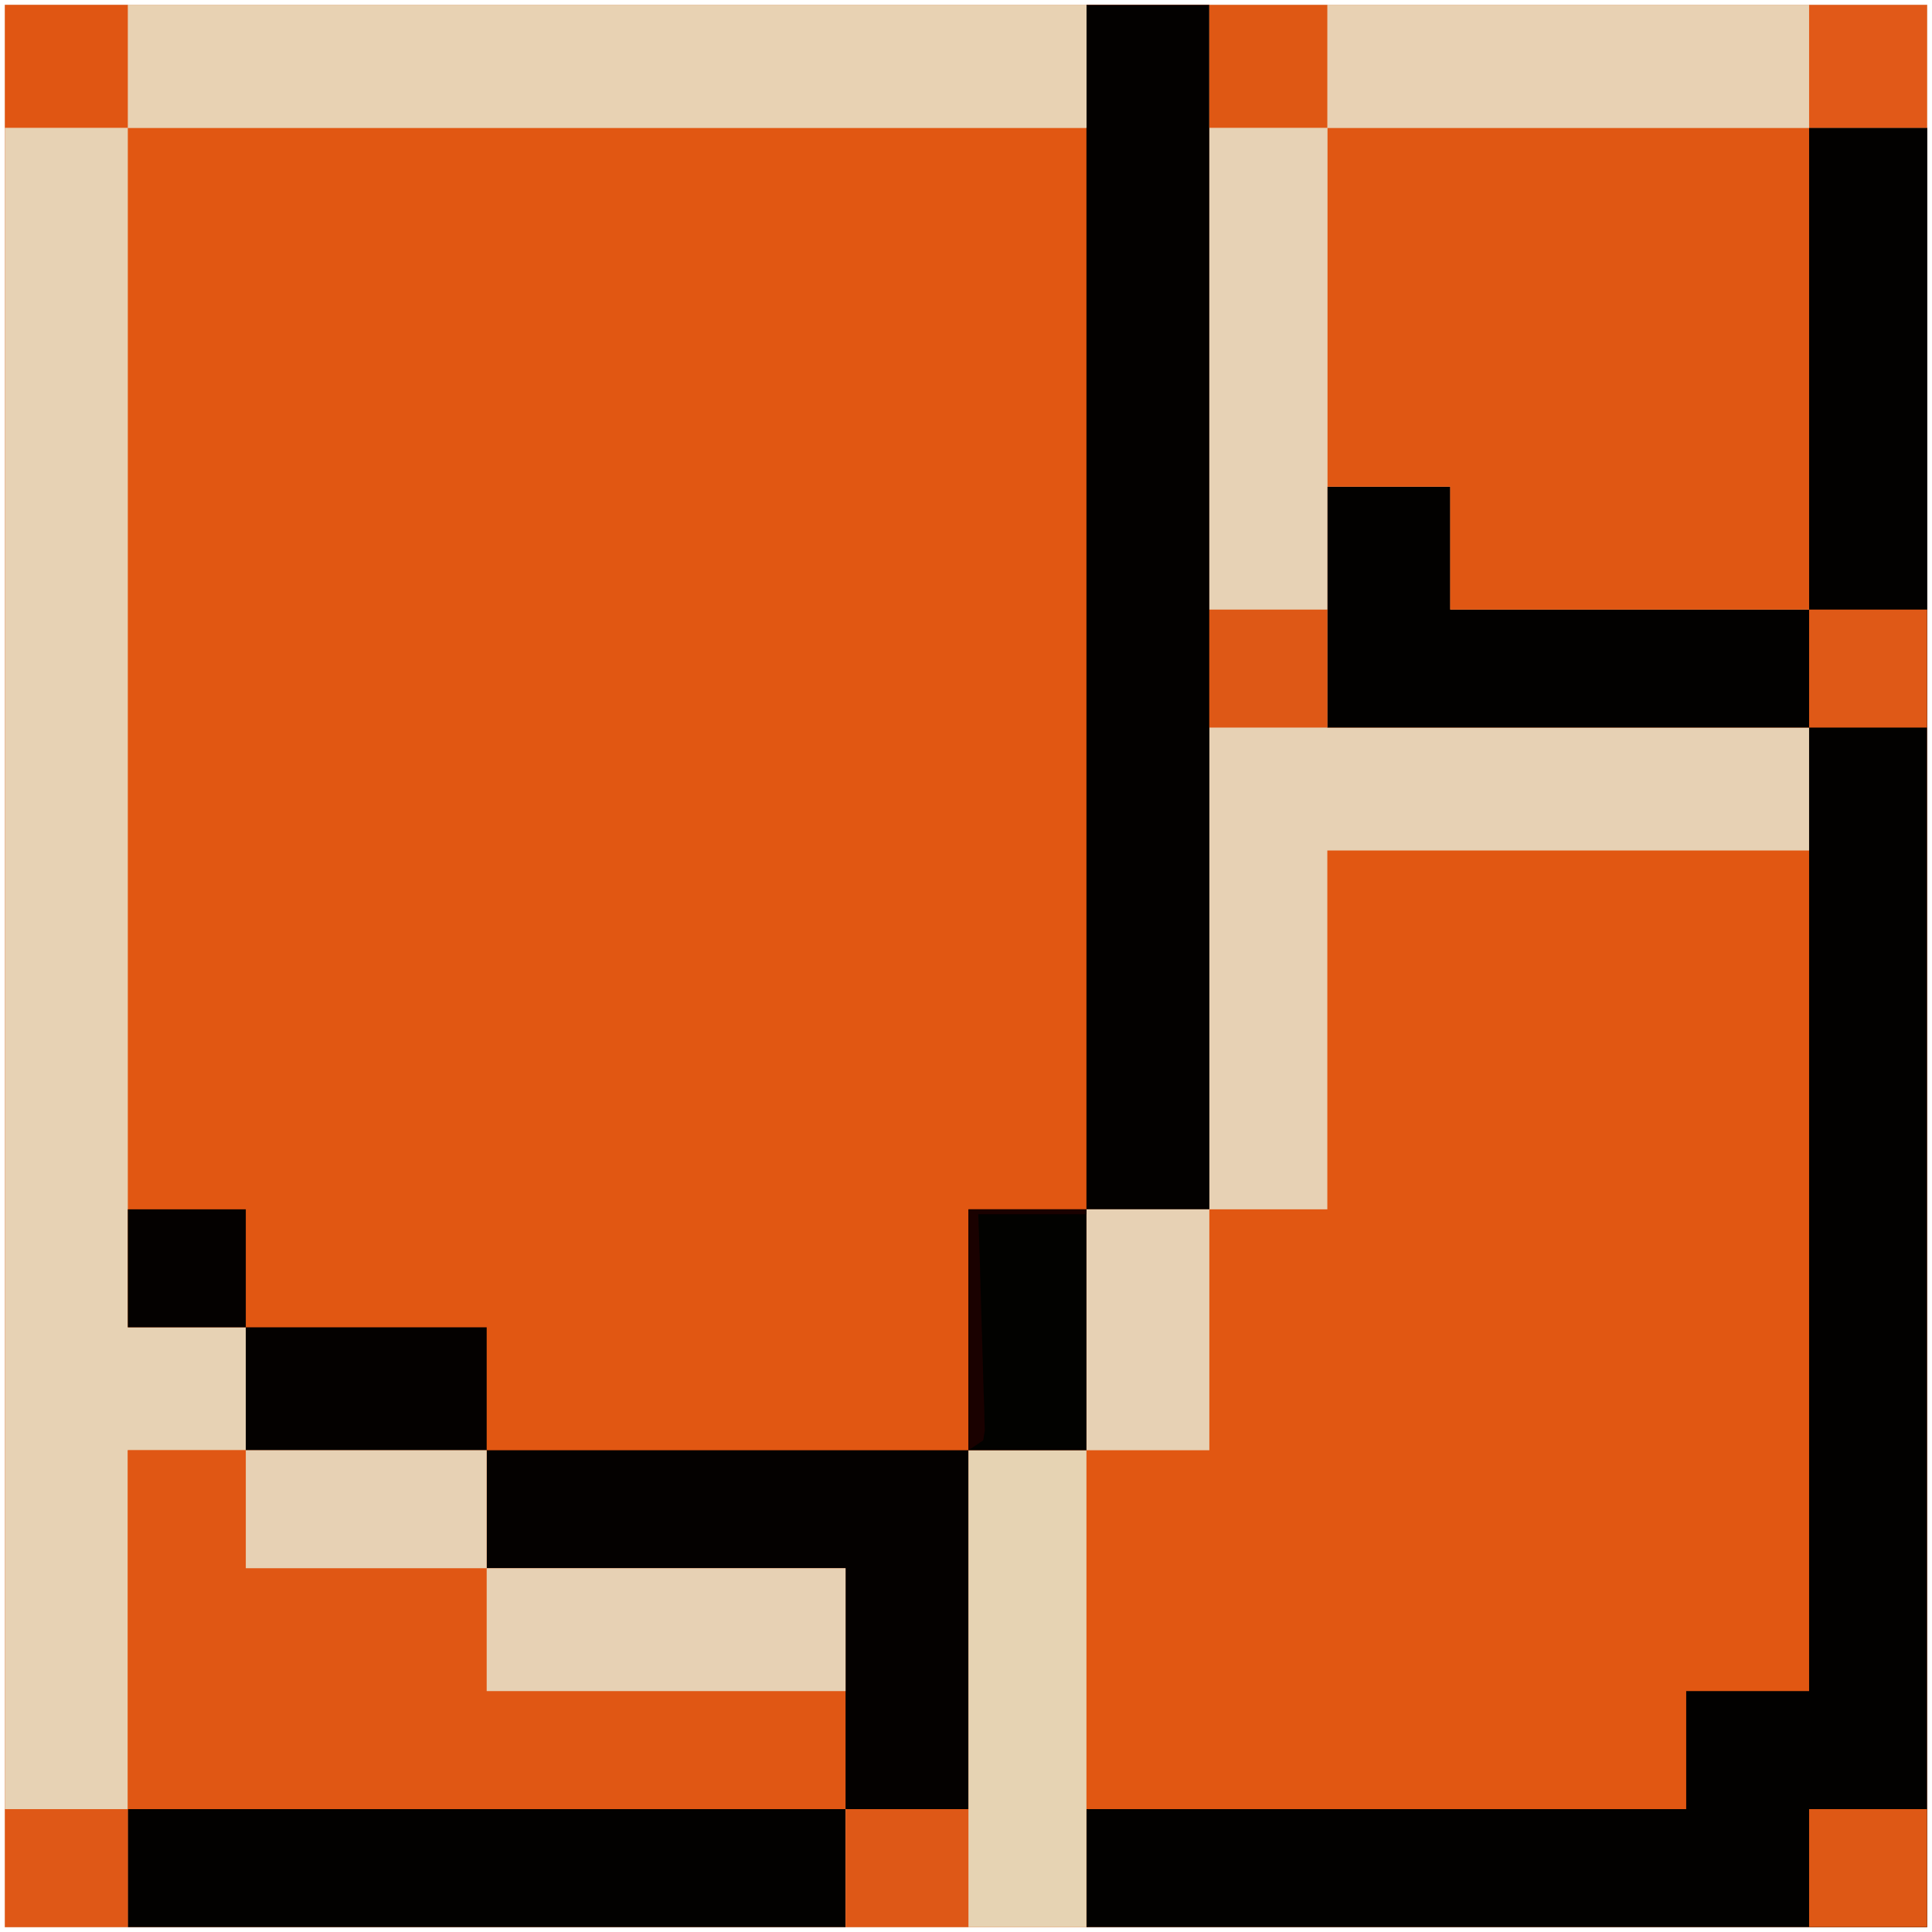 <?xml version="1.0" encoding="UTF-8"?>
<svg version="1.1" xmlns="http://www.w3.org/2000/svg" width="393" height="393">
<path d="M0 0 C129.03 0 258.06 0 391 0 C391 129.03 391 258.06 391 391 C261.97 391 132.94 391 0 391 C0 261.97 0 132.94 0 0 Z " fill="#E15712" transform="translate(1,1)"/>
<path d="M0 0 C8.25 0 16.5 0 25 0 C25 80.85 25 161.7 25 245 C16.75 245 8.5 245 0 245 C0 261.17 0 277.34 0 294 C-7.92 294 -15.84 294 -24 294 C-24 318.09 -24 342.18 -24 367 C-32.25 367 -40.5 367 -49 367 C-49 350.83 -49 334.66 -49 318 C-73.09 318 -97.18 318 -122 318 C-122 310.08 -122 302.16 -122 294 C-138.17 294 -154.34 294 -171 294 C-171 285.75 -171 277.5 -171 269 C-178.92 269 -186.84 269 -195 269 C-195 188.48 -195 107.96 -195 25 C-130.65 25 -66.3 25 0 25 C0 16.75 0 8.5 0 0 Z " fill="#E15712" transform="translate(221,1)"/>
<path d="M0 0 C48.18 0 96.36 0 146 0 C146 8.25 146 16.5 146 25 C138.08 25 130.16 25 122 25 C122 57.34 122 89.68 122 123 C97.91 123 73.82 123 49 123 C49 114.75 49 106.5 49 98 C40.75 98 32.5 98 24 98 C24 114.17 24 130.34 24 147 C56.34 147 88.68 147 122 147 C122 155.25 122 163.5 122 172 C89.66 172 57.32 172 24 172 C24 196.09 24 220.18 24 245 C16.08 245 8.16 245 0 245 C0 164.15 0 83.3 0 0 Z " fill="#E7D1B4" transform="translate(246,1)"/>
<path d="M0 0 C7.92 0 15.84 0 24 0 C24 120.78 24 241.56 24 366 C-32.43 366 -88.86 366 -147 366 C-147 358.08 -147 350.16 -147 342 C-106.74 342 -66.48 342 -25 342 C-25 334.08 -25 326.16 -25 318 C-16.75 318 -8.5 318 0 318 C0 253.32 0 188.64 0 122 C-32.34 122 -64.68 122 -98 122 C-98 105.83 -98 89.66 -98 73 C-89.75 73 -81.5 73 -73 73 C-73 81.25 -73 89.5 -73 98 C-48.91 98 -24.82 98 0 98 C0 65.66 0 33.32 0 0 Z " fill="#020100" transform="translate(368,26)"/>
<path d="M0 0 C72.6 0 145.2 0 220 0 C220 8.25 220 16.5 220 25 C155.65 25 91.3 25 25 25 C25 105.52 25 186.04 25 269 C32.92 269 40.84 269 49 269 C49 277.25 49 285.5 49 294 C41.08 294 33.16 294 25 294 C25 326.01 25 358.02 25 391 C16.75 391 8.5 391 0 391 C0 261.97 0 132.94 0 0 Z " fill="#E7D2B4" transform="translate(1,1)"/>
<path d="M0 0 C32.34 0 64.68 0 98 0 C98 32.34 98 64.68 98 98 C73.91 98 49.82 98 25 98 C25 89.75 25 81.5 25 73 C16.75 73 8.5 73 0 73 C0 48.91 0 24.82 0 0 Z " fill="#E05713" transform="translate(270,26)"/>
<path d="M0 0 C24.09 0 48.18 0 73 0 C73 7.92 73 15.84 73 24 C97.09 24 121.18 24 146 24 C146 40.17 146 56.34 146 73 C97.82 73 49.64 73 0 73 C0 48.91 0 24.82 0 0 Z " fill="#E05714" transform="translate(26,295)"/>
<path d="M0 0 C8.25 0 16.5 0 25 0 C25 80.85 25 161.7 25 245 C16.75 245 8.5 245 0 245 C0 164.15 0 83.3 0 0 Z " fill="#030100" transform="translate(221,1)"/>
<path d="M0 0 C64.35 0 128.7 0 195 0 C195 8.25 195 16.5 195 25 C130.65 25 66.3 25 0 25 C0 16.75 0 8.5 0 0 Z " fill="#E8D2B3" transform="translate(26,1)"/>
<path d="M0 0 C48.18 0 96.36 0 146 0 C146 8.25 146 16.5 146 25 C97.82 25 49.64 25 0 25 C0 16.75 0 8.5 0 0 Z " fill="#E8D1B3" transform="translate(246,1)"/>
<path d="M0 0 C32.34 0 64.68 0 98 0 C98 24.09 98 48.18 98 73 C89.75 73 81.5 73 73 73 C73 56.83 73 40.66 73 24 C48.91 24 24.82 24 0 24 C0 16.08 0 8.16 0 0 Z " fill="#040100" transform="translate(99,295)"/>
<path d="M0 0 C48.18 0 96.36 0 146 0 C146 7.92 146 15.84 146 24 C97.82 24 49.64 24 0 24 C0 16.08 0 8.16 0 0 Z " fill="#020100" transform="translate(26,368)"/>
<path d="M0 0 C7.92 0 15.84 0 24 0 C24 32.01 24 64.02 24 97 C7.83 97 -8.34 97 -25 97 C-25 89.08 -25 81.16 -25 73 C-16.75 73 -8.5 73 0 73 C0 48.91 0 24.82 0 0 Z " fill="#E6D3B3" transform="translate(197,295)"/>
<path d="M0 0 C7.92 0 15.84 0 24 0 C24 32.34 24 64.68 24 98 C16.08 98 8.16 98 0 98 C0 65.66 0 33.32 0 0 Z " fill="#020100" transform="translate(368,26)"/>
<path d="M0 0 C7.92 0 15.84 0 24 0 C24 32.34 24 64.68 24 98 C16.08 98 8.16 98 0 98 C0 65.66 0 33.32 0 0 Z " fill="#E7D2B5" transform="translate(246,26)"/>
<path d="M0 0 C24.09 0 48.18 0 73 0 C73 8.25 73 16.5 73 25 C48.91 25 24.82 25 0 25 C0 16.75 0 8.5 0 0 Z " fill="#E7D1B4" transform="translate(99,319)"/>
<path d="M0 0 C16.17 0 32.34 0 49 0 C49 8.25 49 16.5 49 25 C32.83 25 16.66 25 0 25 C0 16.75 0 8.5 0 0 Z " fill="#040100" transform="translate(50,270)"/>
<path d="M0 0 C8.25 0 16.5 0 25 0 C25 16.17 25 32.34 25 49 C16.75 49 8.5 49 0 49 C0 32.83 0 16.66 0 0 Z " fill="#E7D1B4" transform="translate(221,246)"/>
<path d="M0 0 C16.17 0 32.34 0 49 0 C49 7.92 49 15.84 49 24 C32.83 24 16.66 24 0 24 C0 16.08 0 8.16 0 0 Z " fill="#E7D1B4" transform="translate(50,295)"/>
<path d="M0 0 C7.92 0 15.84 0 24 0 C24 16.17 24 32.34 24 49 C16.08 49 8.16 49 0 49 C0 32.83 0 16.66 0 0 Z " fill="#020200" transform="translate(197,246)"/>
<path d="M0 0 C8.25 0 16.5 0 25 0 C25 8.25 25 16.5 25 25 C16.75 25 8.5 25 0 25 C0 16.75 0 8.5 0 0 Z " fill="#E05613" transform="translate(1,1)"/>
<path d="M0 0 C8.25 0 16.5 0 25 0 C25 7.92 25 15.84 25 24 C16.75 24 8.5 24 0 24 C0 16.08 0 8.16 0 0 Z " fill="#DE5817" transform="translate(172,368)"/>
<path d="M0 0 C8.25 0 16.5 0 25 0 C25 7.92 25 15.84 25 24 C16.75 24 8.5 24 0 24 C0 16.08 0 8.16 0 0 Z " fill="#DF5817" transform="translate(1,368)"/>
<path d="M0 0 C7.92 0 15.84 0 24 0 C24 8.25 24 16.5 24 25 C16.08 25 8.16 25 0 25 C0 16.75 0 8.5 0 0 Z " fill="#DF5814" transform="translate(246,1)"/>
<path d="M0 0 C7.92 0 15.84 0 24 0 C24 8.25 24 16.5 24 25 C16.08 25 8.16 25 0 25 C0 16.75 0 8.5 0 0 Z " fill="#E15918" transform="translate(368,1)"/>
<path d="M0 0 C7.92 0 15.84 0 24 0 C24 7.92 24 15.84 24 24 C16.08 24 8.16 24 0 24 C0 16.08 0 8.16 0 0 Z " fill="#DE5815" transform="translate(368,368)"/>
<path d="M0 0 C7.92 0 15.84 0 24 0 C24 7.92 24 15.84 24 24 C16.08 24 8.16 24 0 24 C0 16.08 0 8.16 0 0 Z " fill="#040100" transform="translate(26,246)"/>
<path d="M0 0 C7.92 0 15.84 0 24 0 C24 7.92 24 15.84 24 24 C16.08 24 8.16 24 0 24 C0 16.08 0 8.16 0 0 Z " fill="#DF5917" transform="translate(368,124)"/>
<path d="M0 0 C7.92 0 15.84 0 24 0 C24 7.92 24 15.84 24 24 C16.08 24 8.16 24 0 24 C0 16.08 0 8.16 0 0 Z " fill="#DE5816" transform="translate(246,124)"/>
<path d="M0 0 C7.92 0 15.84 0 24 0 C24 0.33 24 0.66 24 1 C16.74 1 9.48 1 2 1 C2.107 4.297 2.214 7.595 2.324 10.992 C2.417 14.176 2.505 17.36 2.592 20.543 C2.656 22.761 2.725 24.979 2.799 27.196 C2.905 30.378 2.992 33.56 3.074 36.742 C3.112 37.738 3.149 38.734 3.187 39.76 C3.208 40.681 3.228 41.602 3.249 42.55 C3.285 43.769 3.285 43.769 3.323 45.013 C3.216 45.669 3.11 46.324 3 47 C2.01 47.66 1.02 48.32 0 49 C0 32.83 0 16.66 0 0 Z " fill="#1A0100" transform="translate(197,246)"/>
</svg>
